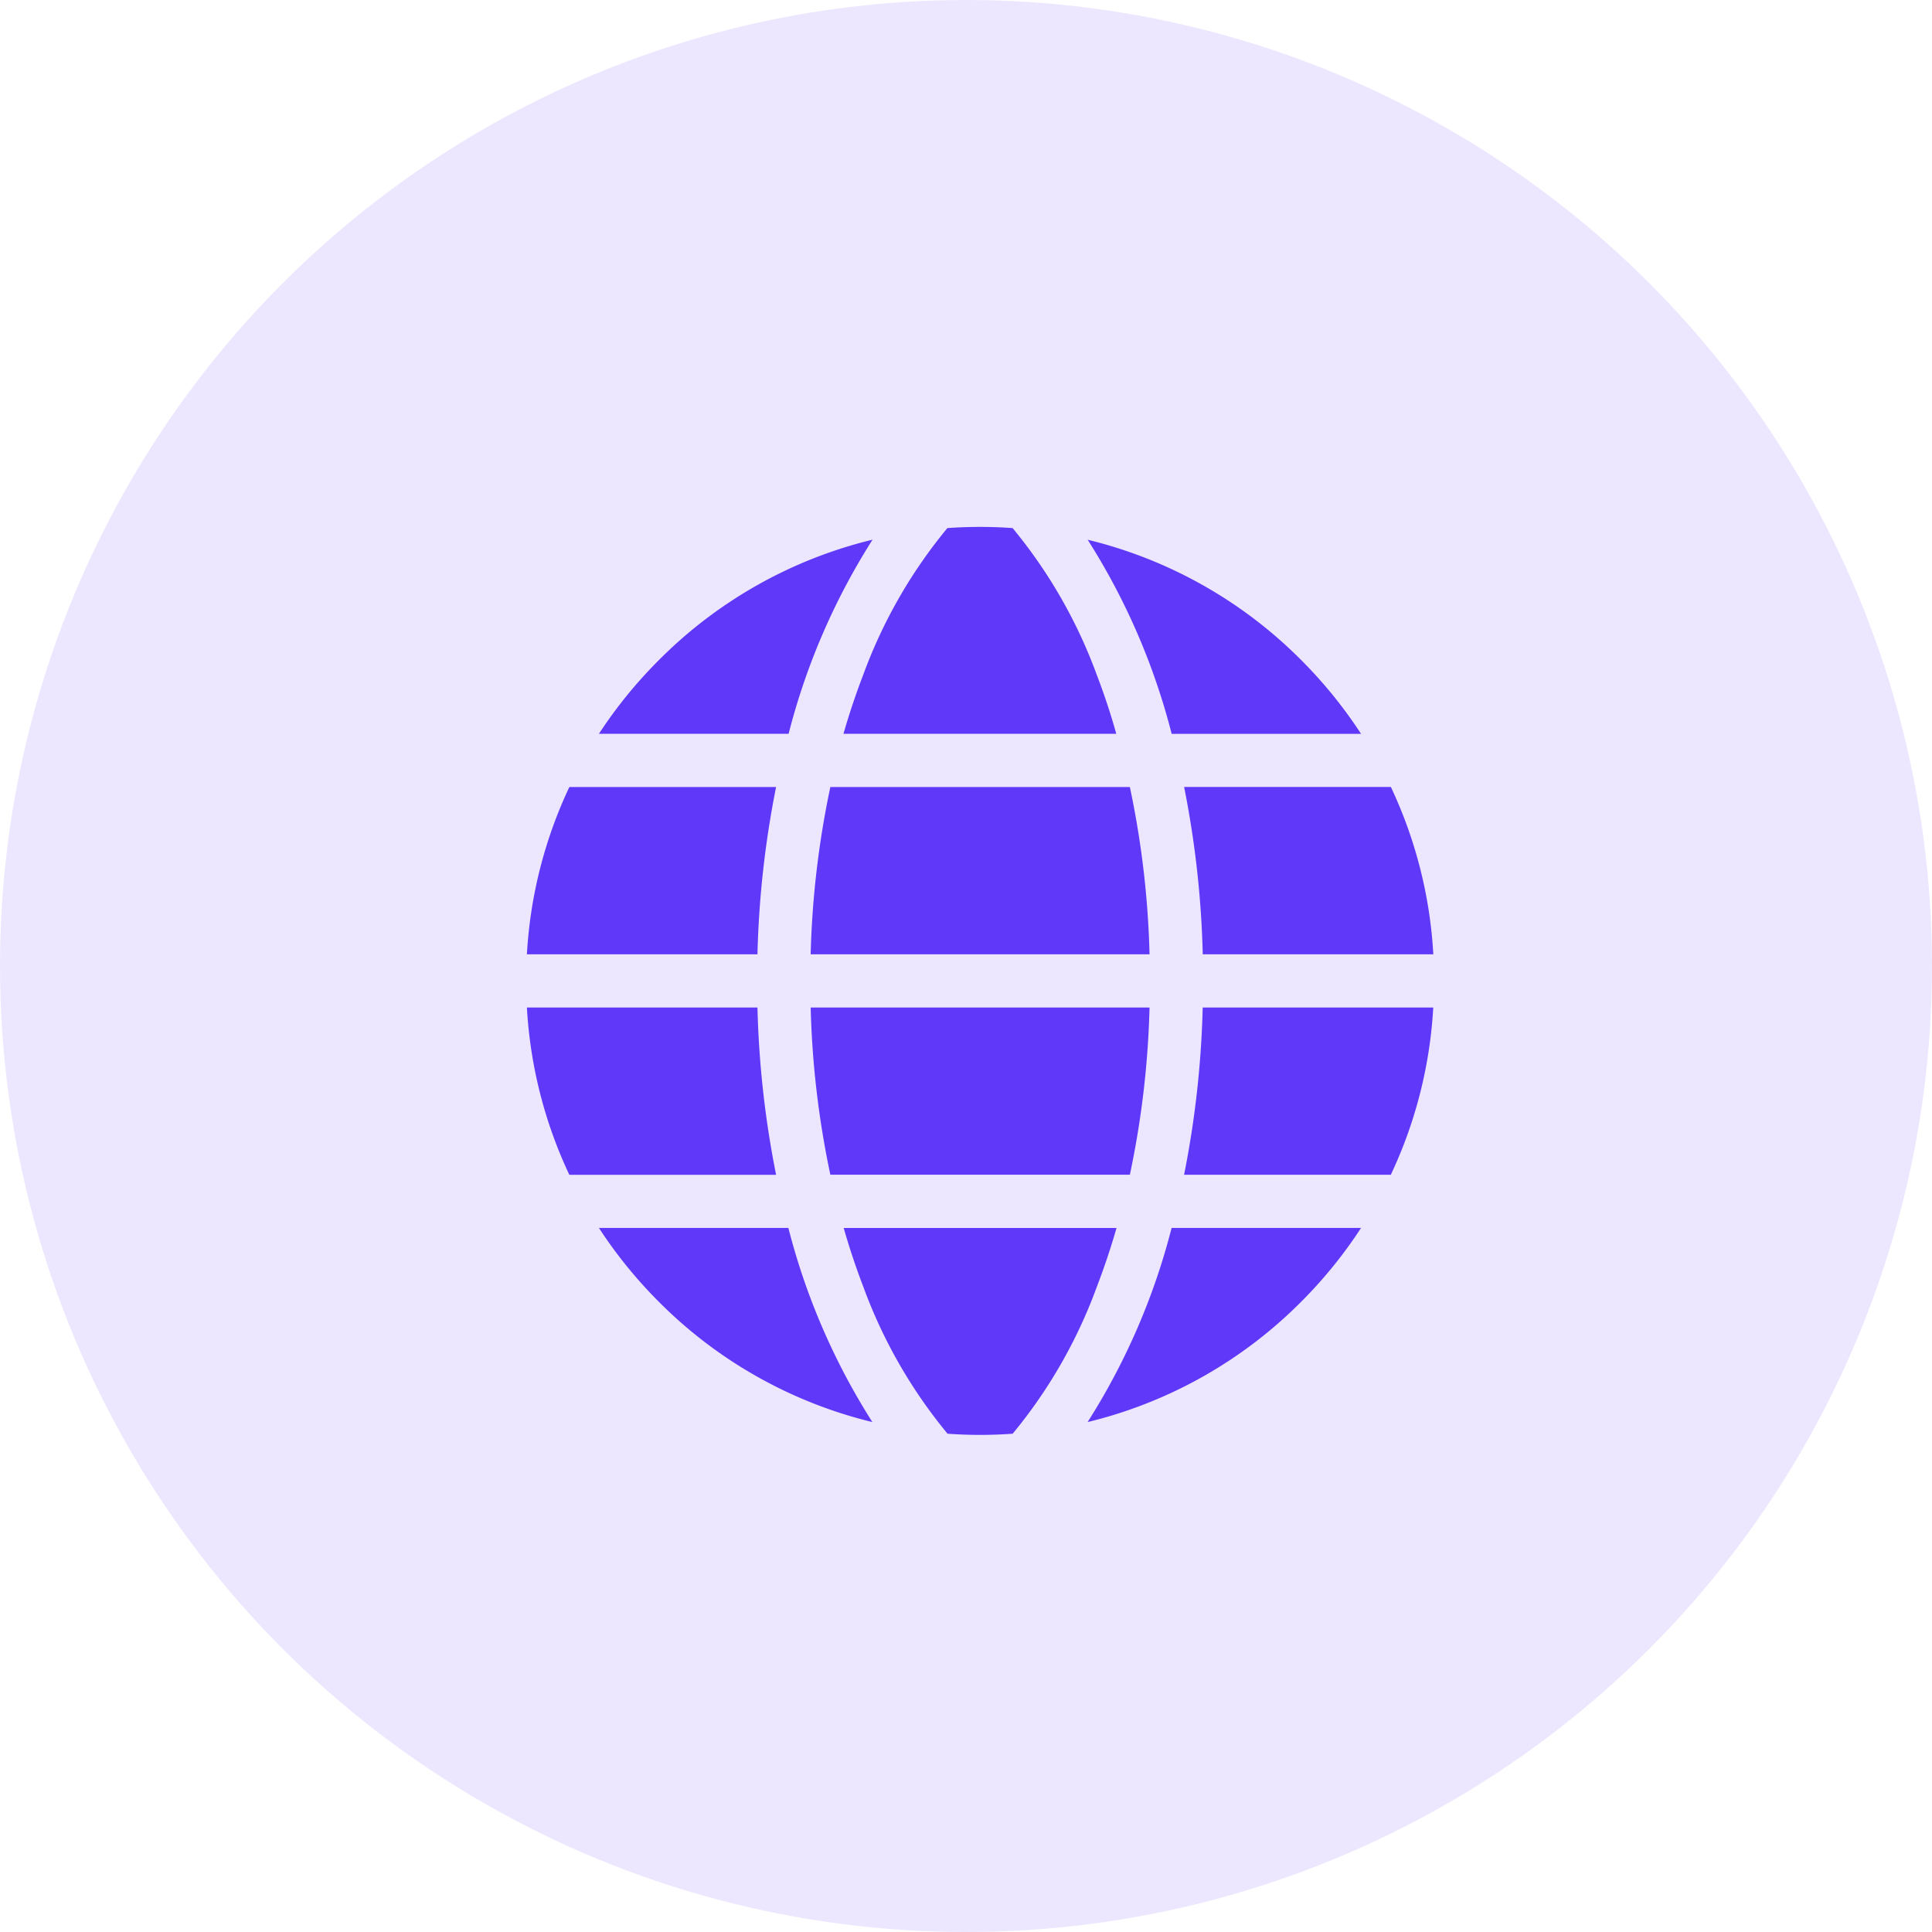 <svg xmlns="http://www.w3.org/2000/svg" width="33" height="33" viewBox="0 0 33 33">
    <g data-name="Group 10576" transform="translate(-50 -286)">
        <circle data-name="Ellipse 2153" cx="16.5" cy="16.5" r="16.5" transform="translate(50 286)" style="opacity:.12;fill:#5f38f9"/>
        <path data-name="Path 8477" d="M182.951 2.525A8.533 8.533 0 0 0 181.514.02q-.276-.02-.556-.02t-.558.02a8.526 8.526 0 0 0-1.437 2.505q-.188.488-.338 1.009h4.66q-.146-.52-.334-1.009zm0 0" transform="translate(-114.218 295)" style="fill:#5f38f9"/>
        <path data-name="Path 8478" d="M160.348 273.856h5.116A15.64 15.64 0 0 0 165.8 271h-5.788a15.637 15.637 0 0 0 .336 2.856zm0 0" transform="translate(-96.165 32.209)" style="fill:#5f38f9"/>
        <path data-name="Path 8479" d="M165.464 146.684h-5.116a15.639 15.639 0 0 0-.336 2.857h5.788a15.639 15.639 0 0 0-.336-2.857zm0 0" transform="translate(-96.165 152.759)" style="fill:#5f38f9"/>
        <path data-name="Path 8480" d="M178.966 396.326a8.533 8.533 0 0 0 1.437 2.505q.276.02.556.02t.556-.02a8.528 8.528 0 0 0 1.436-2.505q.188-.488.338-1.009h-4.66q.149.52.337 1.009zm0 0" transform="translate(-114.218 -88.342)" style="fill:#5f38f9"/>
        <path data-name="Path 8481" d="M370.594 146.661a16.651 16.651 0 0 1 .318 2.857h3.938a7.7 7.7 0 0 0-.725-2.858h-3.531zm0 0" transform="translate(-300.368 152.782)" style="fill:#5f38f9"/>
        <path data-name="Path 8482" d="M4.256 273.856A16.638 16.638 0 0 1 3.938 271H0a7.7 7.7 0 0 0 .725 2.858h3.531zm0 0" transform="translate(59 32.209)" style="fill:#5f38f9"/>
        <path data-name="Path 8483" d="M317.626 395.316a11.45 11.45 0 0 1-1.435 3.316 7.7 7.7 0 0 0 3.646-2.053 7.825 7.825 0 0 0 1.025-1.263zm0 0" transform="translate(-247.614 -88.342)" style="fill:#5f38f9"/>
        <path data-name="Path 8484" d="M43.94 10.516A11.451 11.451 0 0 1 45.374 7.2a7.706 7.706 0 0 0-3.646 2.053 7.829 7.829 0 0 0-1.028 1.263zm0 0" transform="translate(19.53 288.018)" style="fill:#5f38f9"/>
        <path data-name="Path 8485" d="M43.939 395.316H40.7a7.827 7.827 0 0 0 1.025 1.263 7.705 7.705 0 0 0 3.646 2.053 11.455 11.455 0 0 1-1.435-3.316zm0 0" transform="translate(19.53 -88.342)" style="fill:#5f38f9"/>
        <path data-name="Path 8486" d="M317.626 10.516h3.236a7.824 7.824 0 0 0-1.025-1.263 7.706 7.706 0 0 0-3.645-2.053 11.449 11.449 0 0 1 1.435 3.316zm0 0" transform="translate(-247.614 288.019)" style="fill:#5f38f9"/>
        <path data-name="Path 8487" d="M370.912 271a16.638 16.638 0 0 1-.318 2.857h3.531a7.7 7.7 0 0 0 .725-2.857zm0 0" transform="translate(-300.369 32.209)" style="fill:#5f38f9"/>
        <path data-name="Path 8488" d="M3.938 149.518a16.638 16.638 0 0 1 .318-2.857H.725A7.7 7.7 0 0 0 0 149.518zm0 0" transform="translate(59 152.782)" style="fill:#5f38f9"/>
    </g>
</svg>
